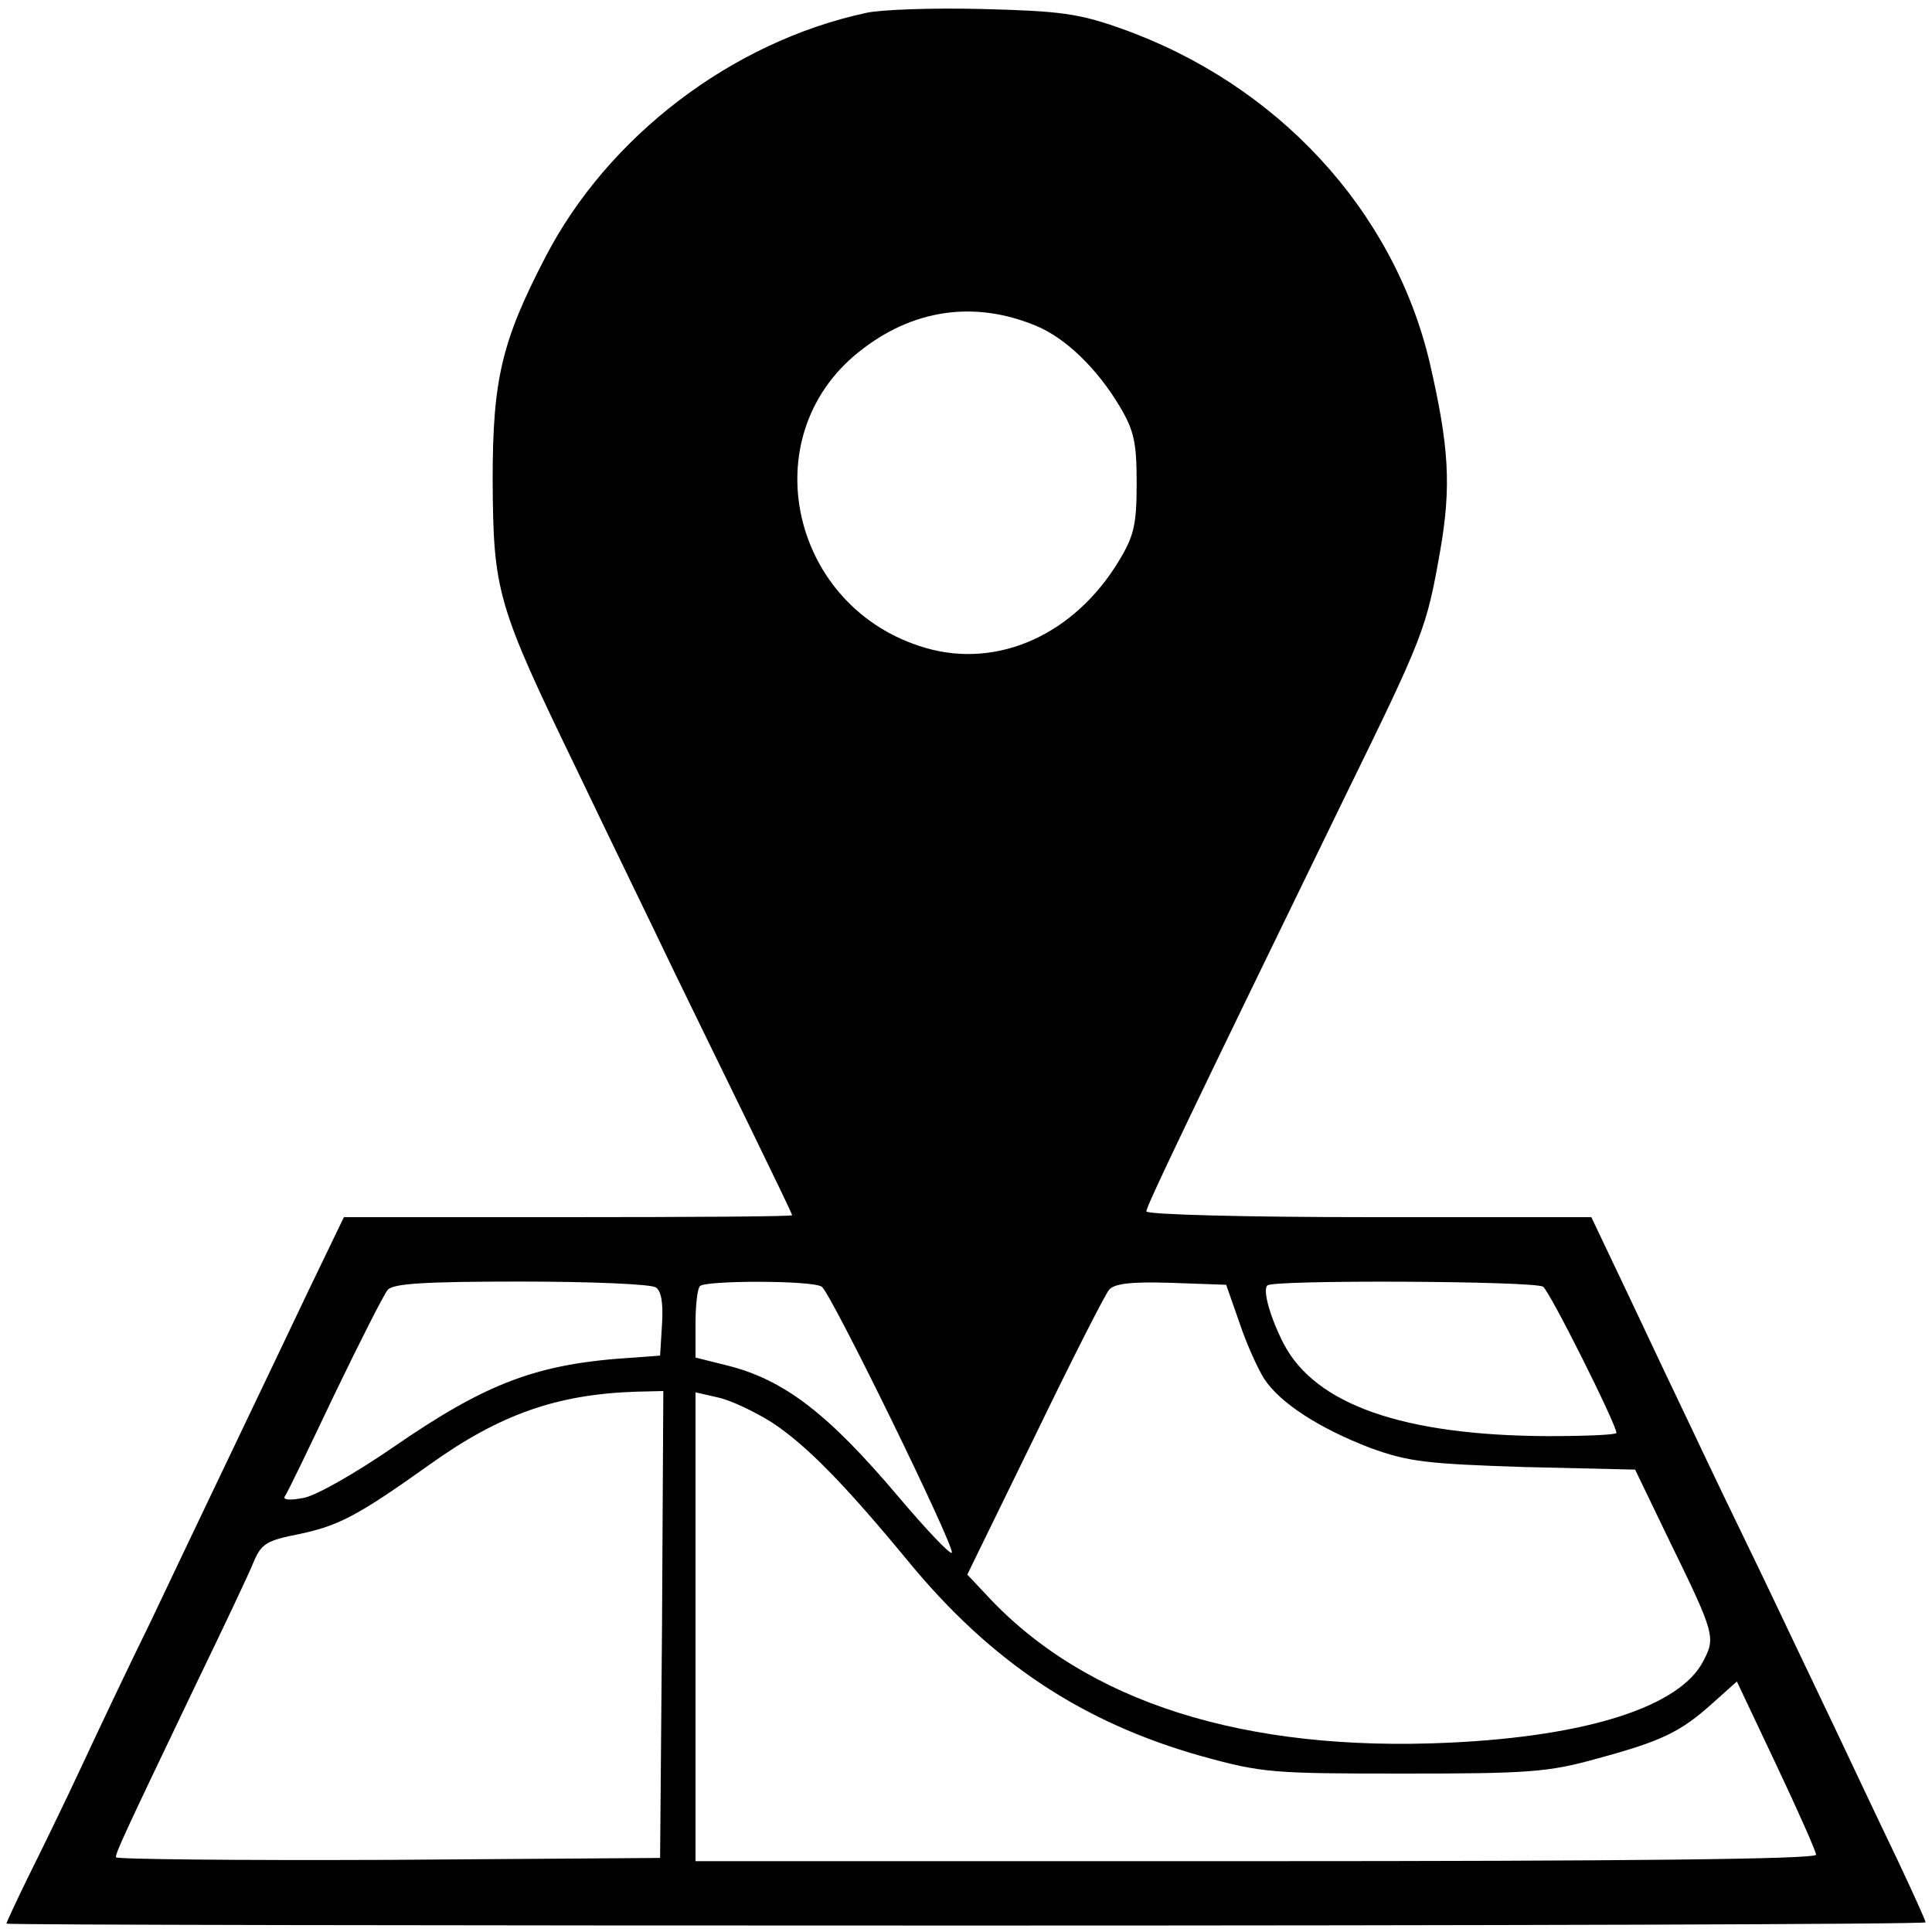 <!-- Generated by IcoMoon.io -->
<svg version="1.1" xmlns="http://www.w3.org/2000/svg" width="1024" height="1024" viewBox="0 0 1024 1024">
<title></title>
<g id="icomoon-ignore">
</g>
<path d="M459.093 6.827c-71.339 15.36-136.875 65.536-169.984 129.365-23.211 44.715-27.989 64.853-27.989 118.101 0.341 59.392 2.048 65.877 45.056 154.624 17.749 37.205 40.619 83.968 50.517 104.789 9.899 20.48 28.331 58.027 40.619 83.285s22.528 46.421 22.528 47.104c0 0.683-53.589 1.024-118.784 1.024h-118.784l-18.432 38.229c-22.528 47.445-59.392 124.245-84.309 176.811-10.581 21.504-26.624 55.296-35.84 75.093s-22.187 46.421-28.672 59.392c-6.485 13.312-11.605 24.235-11.605 24.917s228.693 1.024 508.587 1.024c279.893 0 508.587-0.683 508.587-1.707s-7.168-16.725-15.701-34.816c-8.875-18.432-23.211-48.811-32.085-67.584s-26.283-54.955-38.229-80.213c-12.288-25.259-29.013-60.075-36.864-76.8-8.192-17.067-23.552-49.493-34.475-72.704l-19.797-41.643h-117.76c-65.195 0-118.101-1.365-118.101-3.072 0-2.731 23.211-51.2 104.789-218.795 42.325-86.357 43.691-90.112 50.859-130.731 6.144-34.816 4.779-55.979-5.461-100.352-19.115-80.896-80.896-147.797-163.84-177.152-22.187-7.851-32.085-9.216-73.387-10.24-26.283-0.683-53.931 0.341-61.44 2.048zM549.205 172.715c15.701 6.485 32.427 22.869 44.032 42.325 7.851 12.971 9.216 19.456 9.216 40.96 0 21.845-1.365 27.989-9.216 40.96-23.552 39.253-64.171 57.685-102.741 46.421-71.339-20.821-91.819-111.616-35.499-156.672 28.331-22.869 61.44-27.648 94.208-13.995zM347.477 682.325c3.072 1.707 4.096 8.533 3.413 19.456l-1.024 16.725-13.653 1.024c-51.2 3.072-77.824 12.971-128.683 48.128-19.456 13.312-40.277 25.259-46.763 26.283-6.827 1.365-10.923 1.024-9.899-0.683 1.365-1.707 12.971-25.941 26.283-53.931 13.653-28.331 26.283-53.248 28.331-55.637 2.731-3.413 19.797-4.437 70.656-4.437 36.864 0 68.949 1.365 71.339 3.072zM435.541 681.984c4.779 3.072 70.315 137.216 68.949 140.971-0.683 1.365-13.312-11.947-28.331-29.696-37.547-44.373-60.757-62.123-91.136-69.632l-16.384-4.096v-18.091c0-9.557 1.024-18.773 2.389-19.797 3.072-3.072 59.733-3.072 64.512 0.341zM657.067 701.44c3.755 11.264 9.899 24.576 12.971 29.355 8.533 12.971 29.355 26.283 55.979 36.523 20.48 7.509 30.037 8.533 81.92 10.24l58.709 1.365 18.432 38.229c23.893 48.811 24.235 50.859 17.749 63.147-12.288 24.235-61.44 39.936-134.485 43.349-108.885 5.12-192.512-21.504-244.736-77.483l-10.923-11.605 35.84-73.387c19.456-40.277 37.205-75.093 39.253-77.483 2.731-3.413 11.947-4.437 33.109-3.755l29.013 1.024 7.168 20.48zM817.835 681.984c3.413 2.048 38.912 73.045 38.912 77.483 0 1.024-16.384 1.707-36.523 1.707-76.459-0.341-123.221-16.725-139.947-49.152-6.827-13.312-11.264-28.331-8.533-30.72 2.731-3.072 141.653-2.389 146.091 0.683zM350.891 860.843l-1.024 123.904-144.384 1.024c-79.189 0.341-144.043-0.341-144.043-1.365 0-2.731 4.096-11.605 42.325-91.477 14.336-29.696 28.331-59.051 30.72-65.195 4.096-9.557 6.827-11.264 24.235-14.677 20.821-4.437 30.72-9.557 68.608-36.523 37.547-26.965 67.925-37.547 109.909-38.912l14.336-0.341-0.683 123.563zM409.259 754.005c18.091 11.947 38.229 32.427 72.021 73.387 44.032 53.589 92.501 85.675 155.648 103.424 32.085 8.875 37.547 9.216 107.179 9.216 65.536 0 76.459-0.683 102.059-7.851 34.133-9.216 44.373-13.995 61.44-29.355l12.971-11.605 20.821 44.032c11.605 24.576 21.163 46.080 21.163 47.787 0 2.389-101.717 3.413-296.96 3.413h-296.96v-248.491l11.947 2.731c6.485 1.365 19.456 7.509 28.672 13.312z"></path>
</svg>
